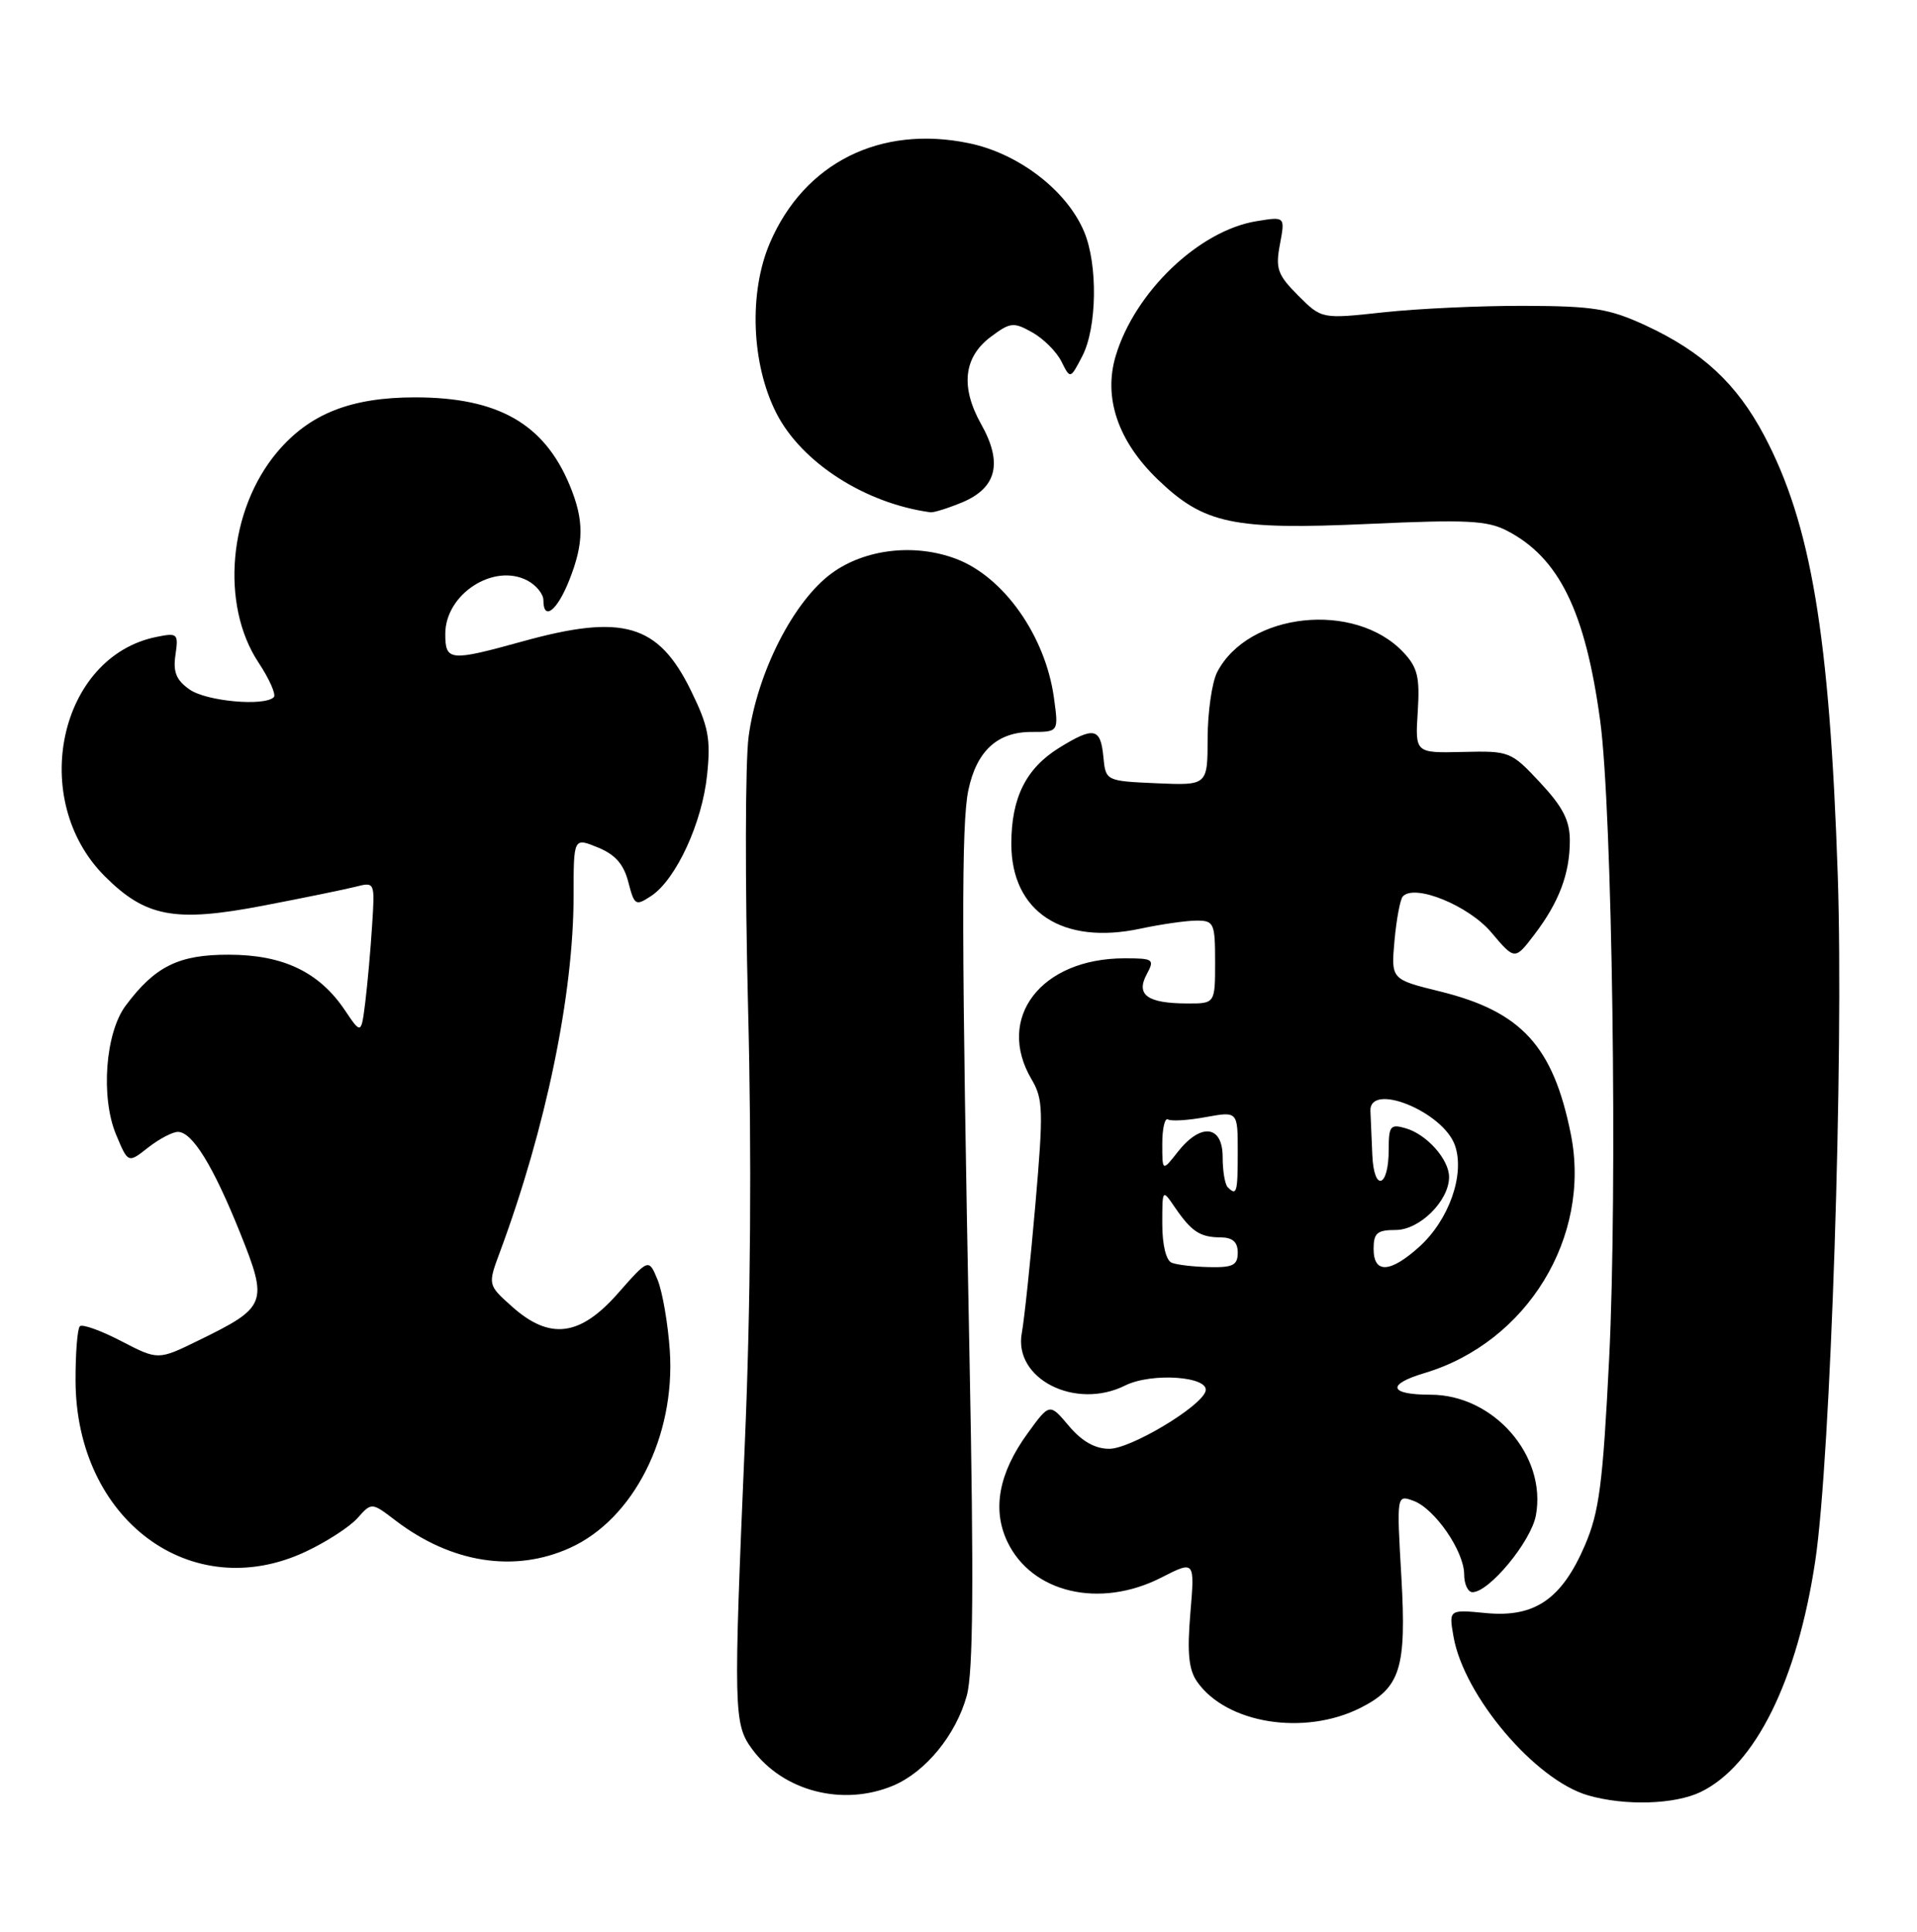 <?xml version="1.0" encoding="UTF-8" standalone="no"?>
<!DOCTYPE svg PUBLIC "-//W3C//DTD SVG 1.1//EN" "http://www.w3.org/Graphics/SVG/1.1/DTD/svg11.dtd" >
<svg xmlns="http://www.w3.org/2000/svg" xmlns:xlink="http://www.w3.org/1999/xlink" version="1.1" viewBox="0 0 254 256">
 <g >
 <path fill="currentColor"
d=" M 225.35 237.47 C 232.57 233.96 238.14 222.71 240.52 206.85 C 242.56 193.26 244.31 139.99 243.50 116.00 C 242.42 84.14 239.97 69.47 233.75 57.71 C 230.10 50.83 225.57 46.62 218.05 43.13 C 213.22 40.90 211.13 40.56 202.00 40.53 C 196.22 40.51 187.82 40.90 183.31 41.39 C 175.12 42.28 175.12 42.28 172.01 39.17 C 169.27 36.42 168.98 35.62 169.59 32.37 C 170.28 28.69 170.28 28.69 166.50 29.31 C 158.88 30.54 150.37 38.68 147.83 47.16 C 146.17 52.70 148.13 58.46 153.39 63.53 C 159.54 69.45 163.33 70.25 181.36 69.43 C 194.29 68.84 197.04 68.97 199.67 70.33 C 206.57 73.90 210.05 80.99 212.02 95.50 C 213.63 107.32 214.33 157.60 213.21 180.05 C 212.37 196.72 211.90 200.37 209.98 204.83 C 206.92 211.93 203.34 214.38 196.91 213.77 C 191.96 213.29 191.96 213.29 192.59 216.90 C 193.97 224.75 203.40 235.89 210.40 237.92 C 215.29 239.34 221.91 239.14 225.35 237.47 Z  M 118.33 236.64 C 122.64 234.83 126.67 229.91 128.10 224.70 C 128.94 221.63 129.04 209.58 128.46 180.00 C 127.39 124.68 127.36 109.15 128.31 104.69 C 129.40 99.54 132.14 97.00 136.64 97.00 C 140.27 97.00 140.27 97.00 139.65 92.50 C 138.53 84.30 133.01 76.45 126.68 74.06 C 121.20 71.99 114.66 72.74 110.24 75.94 C 105.17 79.62 100.33 89.10 99.19 97.62 C 98.74 100.99 98.71 117.19 99.12 133.62 C 99.61 152.90 99.46 173.26 98.70 191.00 C 97.17 226.79 97.21 228.46 99.65 231.79 C 103.75 237.38 111.65 239.43 118.33 236.64 Z  M 180.24 226.34 C 185.56 223.66 186.37 221.08 185.68 208.99 C 185.05 198.08 185.05 198.08 187.28 198.89 C 190.10 199.92 194.00 205.57 194.00 208.65 C 194.00 209.94 194.50 211.00 195.10 211.00 C 197.31 211.00 202.85 204.30 203.50 200.84 C 204.98 192.94 197.92 184.83 189.55 184.83 C 184.03 184.83 183.66 183.48 188.75 181.96 C 202.33 177.89 210.87 163.94 208.13 150.29 C 205.79 138.63 201.59 134.05 190.81 131.39 C 184.31 129.79 184.31 129.79 184.77 124.65 C 185.03 121.82 185.52 119.18 185.87 118.80 C 187.42 117.08 194.59 120.00 197.60 123.57 C 200.71 127.25 200.71 127.25 203.29 123.87 C 206.57 119.57 208.00 115.78 208.00 111.40 C 208.00 108.73 207.08 106.94 204.07 103.71 C 200.20 99.57 200.02 99.50 193.82 99.65 C 187.50 99.80 187.50 99.80 187.85 94.32 C 188.14 89.73 187.83 88.45 185.95 86.45 C 179.53 79.62 165.35 81.14 161.26 89.10 C 160.59 90.42 160.02 94.33 160.01 97.80 C 160.00 104.09 160.00 104.09 153.25 103.80 C 146.50 103.50 146.50 103.50 146.19 100.25 C 145.82 96.44 144.93 96.27 140.34 99.10 C 135.95 101.82 134.00 105.71 134.00 111.82 C 134.00 120.84 140.78 125.29 151.14 123.06 C 153.87 122.48 157.20 122.00 158.55 122.00 C 160.85 122.00 161.00 122.33 161.00 127.50 C 161.00 133.00 161.00 133.00 157.25 132.98 C 152.03 132.96 150.48 131.84 151.93 129.13 C 153.01 127.12 152.84 127.00 149.00 127.00 C 137.93 127.00 131.87 134.90 136.69 143.05 C 138.22 145.64 138.26 147.21 137.18 159.70 C 136.52 167.29 135.71 174.92 135.39 176.65 C 134.26 182.72 142.48 186.90 149.08 183.61 C 152.60 181.85 160.34 182.41 159.73 184.38 C 159.08 186.46 149.80 192.00 146.98 192.00 C 145.09 192.00 143.35 191.01 141.62 188.96 C 139.07 185.93 139.07 185.93 136.15 189.96 C 132.34 195.21 131.44 200.02 133.47 204.30 C 136.71 211.12 145.75 213.22 153.90 209.05 C 158.31 206.80 158.31 206.80 157.72 213.78 C 157.28 219.06 157.50 221.26 158.62 222.87 C 162.51 228.42 172.81 230.07 180.24 226.34 Z  M 40.50 205.63 C 43.25 204.34 46.34 202.34 47.37 201.18 C 49.24 199.08 49.24 199.08 52.42 201.51 C 59.82 207.15 68.19 208.46 75.54 205.12 C 83.96 201.30 89.50 190.33 88.75 179.00 C 88.51 175.43 87.78 171.21 87.14 169.63 C 85.96 166.76 85.96 166.76 81.89 171.38 C 76.85 177.12 72.84 177.62 67.83 173.14 C 64.62 170.27 64.62 170.27 66.25 165.89 C 72.33 149.49 75.99 131.79 76.00 118.75 C 76.00 110.99 76.00 110.99 79.20 112.30 C 81.51 113.24 82.64 114.52 83.25 116.89 C 84.06 120.01 84.21 120.10 86.30 118.72 C 89.58 116.54 93.04 109.04 93.69 102.69 C 94.19 97.90 93.87 96.26 91.55 91.52 C 87.23 82.68 82.54 81.31 69.24 85.00 C 59.59 87.67 59.00 87.62 59.00 84.00 C 59.00 78.72 65.44 74.56 69.91 76.95 C 71.06 77.57 72.00 78.73 72.00 79.54 C 72.00 82.33 73.79 80.98 75.39 76.98 C 77.40 71.95 77.42 68.94 75.46 64.25 C 72.07 56.13 65.95 52.66 55.00 52.66 C 46.47 52.66 41.00 54.84 36.72 59.92 C 30.28 67.58 29.17 80.12 34.25 87.80 C 35.70 89.99 36.61 92.06 36.28 92.39 C 35.03 93.64 27.36 92.94 25.13 91.38 C 23.35 90.14 22.91 89.05 23.25 86.78 C 23.66 83.97 23.53 83.84 20.76 84.40 C 7.82 86.99 3.71 105.95 13.88 116.12 C 19.30 121.54 23.16 122.26 34.82 120.03 C 40.14 119.01 45.66 117.88 47.09 117.52 C 49.68 116.86 49.68 116.86 49.30 122.68 C 49.10 125.88 48.69 130.43 48.40 132.80 C 47.86 137.09 47.86 137.09 45.68 133.85 C 42.28 128.81 37.52 126.53 30.33 126.52 C 23.69 126.50 20.54 128.05 16.65 133.27 C 13.95 136.88 13.32 145.43 15.38 150.36 C 16.97 154.17 16.97 154.17 19.62 152.08 C 21.08 150.94 22.85 150.00 23.57 150.00 C 25.48 150.00 28.25 154.50 31.83 163.42 C 35.55 172.70 35.35 173.22 26.32 177.63 C 20.95 180.26 20.95 180.26 16.05 177.72 C 13.36 176.32 10.90 175.44 10.58 175.76 C 10.26 176.07 10.00 179.30 10.01 182.92 C 10.04 201.37 25.32 212.76 40.50 205.63 Z  M 127.50 66.57 C 132.07 64.65 132.88 61.34 130.01 56.23 C 127.23 51.28 127.67 47.32 131.30 44.62 C 133.87 42.70 134.30 42.66 136.78 44.05 C 138.26 44.88 140.00 46.62 140.64 47.91 C 141.81 50.26 141.81 50.26 143.41 47.18 C 145.35 43.42 145.48 35.08 143.65 30.72 C 141.37 25.26 134.98 20.34 128.39 18.98 C 116.64 16.54 106.58 21.57 102.02 32.17 C 99.19 38.75 99.55 48.25 102.87 54.76 C 106.21 61.30 114.62 66.71 123.28 67.89 C 123.71 67.95 125.61 67.35 127.50 66.57 Z  M 155.25 167.34 C 154.50 167.04 154.00 164.97 154.00 162.19 C 154.00 157.55 154.00 157.55 155.69 160.03 C 157.89 163.23 159.01 163.97 161.75 163.98 C 163.33 164.00 164.00 164.60 164.00 166.00 C 164.00 167.66 163.36 167.99 160.25 167.92 C 158.19 167.88 155.94 167.62 155.25 167.34 Z  M 182.00 165.50 C 182.00 163.40 182.47 163.00 184.93 163.00 C 188.10 163.00 192.00 159.13 192.00 155.98 C 192.00 153.65 189.05 150.33 186.25 149.52 C 184.22 148.93 184.00 149.21 184.00 152.37 C 184.00 157.41 182.04 158.03 181.83 153.06 C 181.74 150.83 181.63 148.21 181.58 147.25 C 181.40 143.33 191.21 147.31 192.78 151.79 C 194.12 155.65 191.99 161.68 188.03 165.25 C 184.17 168.72 182.00 168.81 182.00 165.50 Z  M 162.67 157.33 C 162.30 156.97 162.00 155.17 162.00 153.33 C 162.00 149.11 159.11 148.77 156.07 152.63 C 154.00 155.27 154.00 155.27 154.00 151.58 C 154.00 149.54 154.34 148.09 154.76 148.35 C 155.18 148.61 157.43 148.47 159.76 148.04 C 164.00 147.27 164.00 147.27 164.00 152.63 C 164.00 158.06 163.87 158.53 162.67 157.33 Z "/>
</g>
</svg>